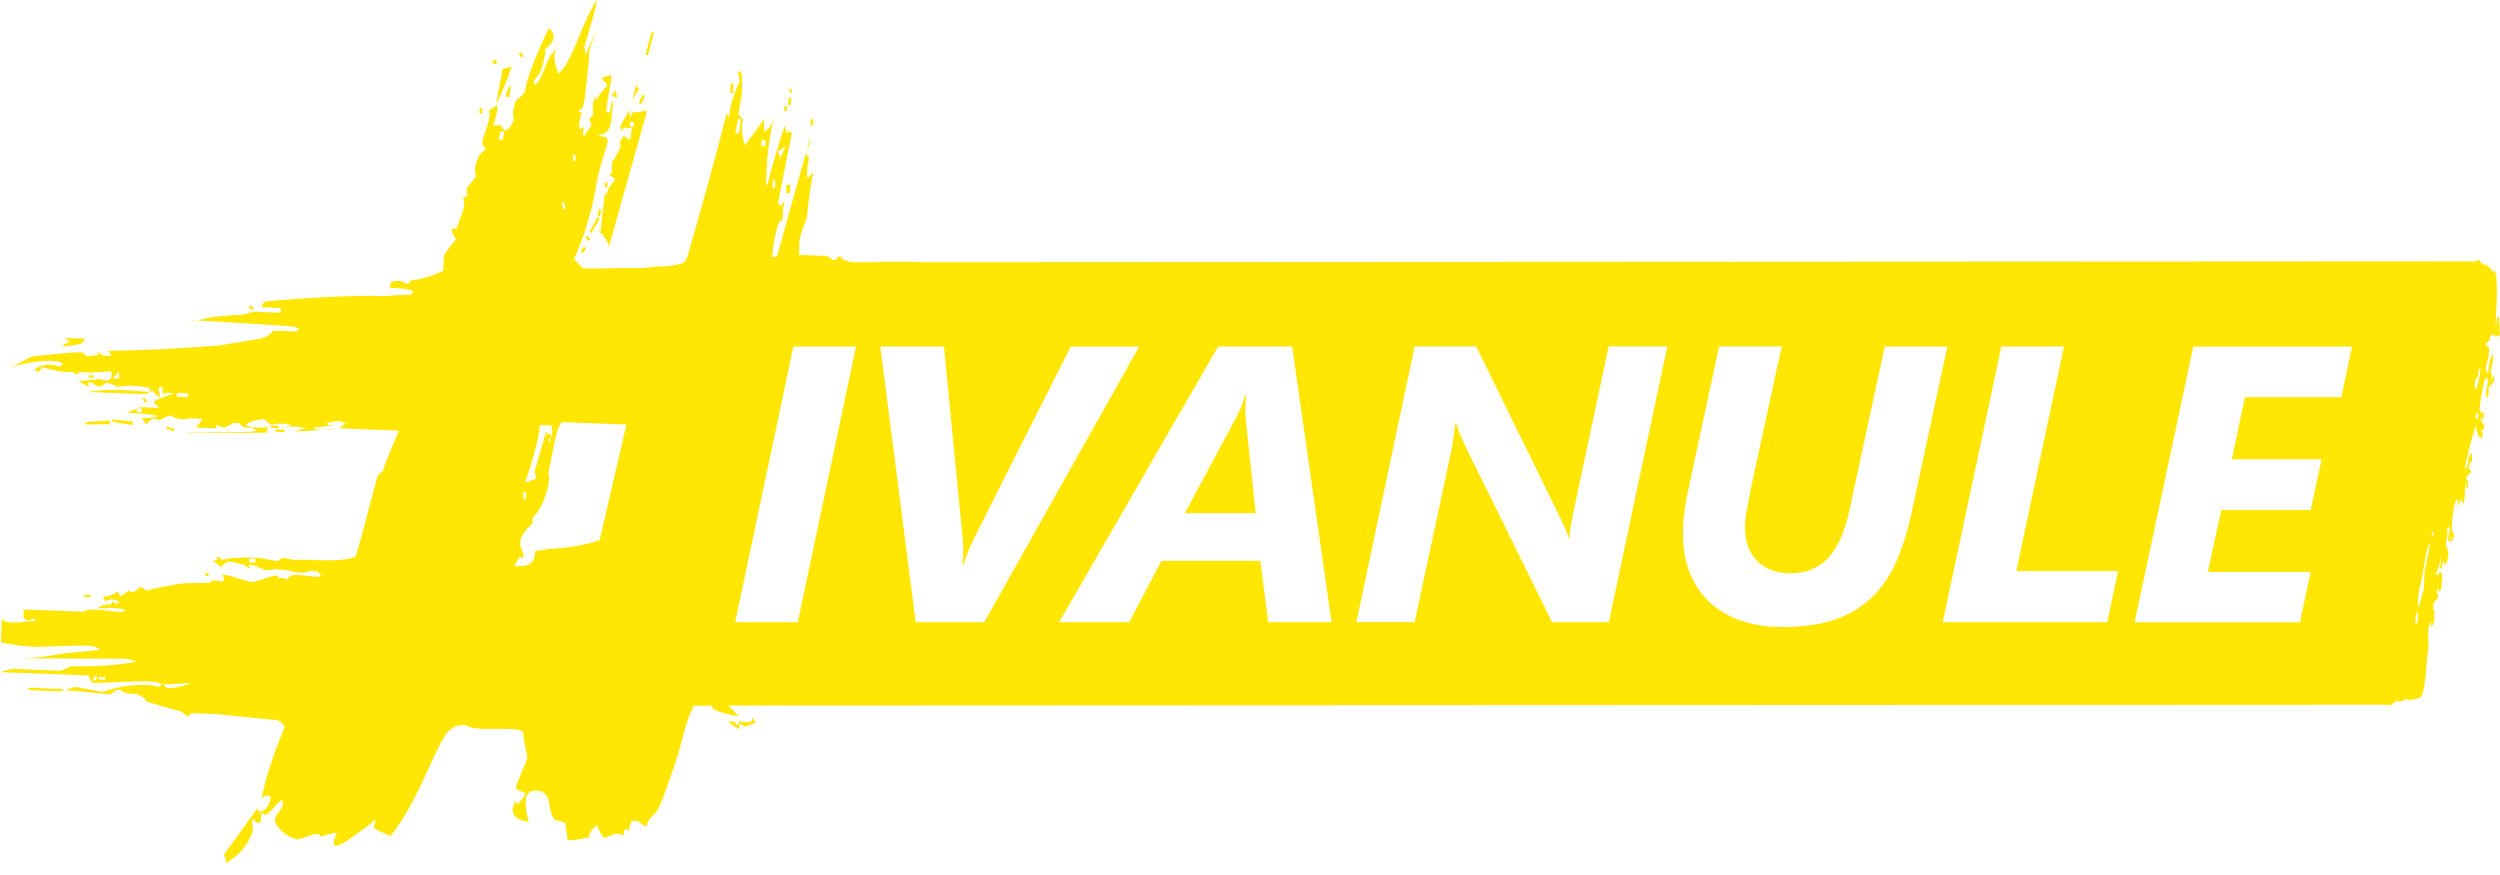 <svg width="140" height="49" viewBox="0 0 140 49" fill="none" xmlns="http://www.w3.org/2000/svg">
<g id="Group">
<g id="Group_2">
<path id="Vector" d="M139.978 18.517C139.978 18.098 139.939 17.707 139.894 17.702C139.866 17.696 139.821 17.853 139.799 18.043C139.788 18.115 139.782 18.171 139.777 18.216C139.754 18.255 139.754 18.11 139.771 17.713C139.777 17.651 139.777 17.584 139.777 17.523C139.777 17.517 139.777 17.517 139.777 17.512C139.855 16.573 139.832 15.451 139.732 15.244C139.676 15.132 139.648 15.116 139.637 15.182C139.62 15.255 139.598 15.244 139.536 15.138C139.52 15.104 139.492 15.071 139.458 15.032C139.436 14.993 139.408 14.965 139.369 14.937C139.346 14.914 139.319 14.892 139.296 14.875C139.145 14.764 139.117 14.764 138.983 14.892L139.062 14.808C139.017 14.797 138.972 14.752 138.905 14.669L138.894 14.652C138.782 14.512 138.749 14.495 138.732 14.574C138.732 14.574 138.71 14.602 138.676 14.635L51.787 14.685C51.575 14.68 51.335 14.669 51.061 14.658C49.972 14.658 49.391 14.663 49.318 14.658C49.279 14.658 49.218 14.663 49.123 14.685H47.67C47.503 14.618 47.391 14.585 47.33 14.579C47.257 14.579 47.201 14.54 47.156 14.473C47.112 14.406 47.067 14.367 47.017 14.367C46.922 14.361 46.871 14.406 46.871 14.495C46.871 14.54 46.821 14.562 46.726 14.557C46.631 14.551 46.547 14.518 46.48 14.445C46.413 14.378 46.33 14.339 46.235 14.334C46.19 14.334 45.961 14.322 45.559 14.306C45.157 14.289 44.883 14.278 44.743 14.272L44.777 13.395C44.889 12.948 45.023 12.568 45.173 12.261C45.324 10.825 45.453 9.954 45.559 9.641C45.414 9.77 45.313 9.876 45.263 9.965C45.173 9.87 45.151 9.803 45.201 9.759C45.207 9.669 45.212 9.513 45.218 9.284C45.274 9.06 45.302 8.904 45.307 8.815L45.117 8.619C44.414 11.105 43.889 12.998 43.537 14.289C43.442 14.373 43.341 14.417 43.246 14.412C43.257 14.049 43.308 13.669 43.397 13.267C43.486 12.864 43.553 12.607 43.604 12.496C43.654 12.384 43.727 12.334 43.822 12.334C43.827 12.2 43.833 11.999 43.844 11.725C43.905 11.412 43.933 11.211 43.939 11.122C43.933 11.256 43.855 11.39 43.71 11.518L43.57 11.379C43.922 9.546 44.19 8.206 44.363 7.357C44.363 7.401 44.313 7.424 44.218 7.418C44.173 7.368 44.151 7.278 44.157 7.144C44.151 7.323 44.123 7.435 44.073 7.48C43.989 7.251 43.944 7.094 43.95 7.005C43.47 8.519 43.14 9.63 42.972 10.345H42.9L42.939 9.334C42.967 8.569 43.095 7.675 43.324 6.647C43.218 7.005 43.039 7.245 42.799 7.373C42.766 6.966 42.777 6.72 42.827 6.63C42.325 7.329 41.95 7.831 41.705 8.139C41.537 7.547 41.509 7.072 41.615 6.714C41.436 6.48 41.341 6.39 41.341 6.435C41.341 6.48 41.397 6.145 41.52 5.43C41.582 4.983 41.582 4.486 41.503 3.944C41.503 3.988 41.431 4.033 41.286 4.072C41.38 4.167 41.42 4.324 41.408 4.553C41.045 5.396 40.85 6.061 40.833 6.558C40.738 6.508 40.699 6.418 40.705 6.284C40.258 8.111 39.515 10.831 38.476 14.44C38.426 14.574 38.325 14.68 38.18 14.764C37.655 14.881 37.275 14.931 37.035 14.92C36.94 14.914 36.739 14.931 36.426 14.965C36.119 14.998 35.929 15.015 35.856 15.009C35.783 15.009 35.297 15.009 34.398 15.021C33.499 15.032 33.002 15.037 32.907 15.032C32.761 15.026 32.672 15.021 32.622 15.021C32.443 14.786 32.281 14.624 32.141 14.529C32.761 13.155 33.203 11.641 33.454 9.988C33.51 9.72 33.622 9.317 33.784 8.781C33.946 8.245 34.029 7.96 34.029 7.91C34.035 7.776 33.979 7.692 33.862 7.669C33.745 7.642 33.638 7.63 33.544 7.625L33.549 7.558C33.929 7.524 34.152 7.29 34.214 6.837C34.275 6.39 34.32 5.983 34.331 5.625C34.23 5.798 34.175 6.027 34.163 6.295L33.951 6.29C33.962 6.022 34.013 5.659 34.096 5.212C34.186 4.765 34.23 4.43 34.242 4.206L33.739 4.324C33.733 4.458 33.767 4.536 33.834 4.564C33.907 4.592 33.962 4.67 34.002 4.809C33.706 5.111 33.504 5.374 33.404 5.597C33.359 5.508 33.342 5.435 33.342 5.39C33.186 5.748 33.153 6.083 33.231 6.401C33.136 6.485 33.057 6.575 33.007 6.664C33.046 6.843 33.091 6.96 33.136 7.005C32.935 7.267 32.784 7.485 32.683 7.664C32.639 7.569 32.65 7.368 32.706 7.055C32.706 7.1 32.633 7.167 32.488 7.251C32.404 6.977 32.438 6.664 32.594 6.307C32.499 6.301 32.432 6.279 32.382 6.228C32.482 6.139 32.555 6.1 32.599 6.1C32.706 5.787 32.761 5.497 32.773 5.228C32.907 4.195 32.985 3.391 33.007 2.804C33.158 2.346 33.292 1.961 33.409 1.637C33.231 2.084 33.024 2.558 32.784 3.067L32.733 2.592C33.169 1.123 33.387 0.341 33.393 0.251L33.421 0C33.119 0.441 32.733 1.257 32.259 2.458C31.845 3.43 31.516 3.983 31.27 4.111C31.008 3.469 30.98 2.972 31.186 2.62C31.035 2.838 30.924 2.994 30.846 3.078C30.778 3.167 30.65 3.441 30.466 3.91C30.281 4.379 30.119 4.653 29.974 4.737C29.879 4.687 29.862 4.642 29.907 4.597C29.913 4.508 29.974 4.396 30.097 4.268C30.22 4.139 30.281 4.027 30.287 3.938C30.449 3.491 30.533 3.089 30.549 2.732C30.84 2.514 30.991 2.296 31.002 2.072C31.008 1.894 30.918 1.732 30.734 1.586C29.963 3.178 29.516 4.357 29.393 5.117C29.343 5.251 29.192 5.402 28.952 5.569C28.851 5.703 28.801 5.821 28.795 5.938C28.79 6.05 28.762 6.15 28.712 6.239C28.751 6.468 28.767 6.625 28.767 6.714C28.611 7.116 28.438 7.312 28.248 7.301C28.203 7.301 28.17 7.251 28.148 7.161C28.125 7.072 28.069 7.022 27.974 7.022L27.617 7.01C27.773 6.608 27.857 6.234 27.874 5.871C27.678 5.999 27.511 6.105 27.365 6.189C27.455 6.374 27.416 6.686 27.259 7.133C27.097 7.575 27.019 7.843 27.014 7.932C27.008 8.111 27.075 8.25 27.215 8.345C26.874 8.558 26.673 8.91 26.606 9.401C26.595 9.625 26.617 9.781 26.662 9.876L26.142 10.53C26.131 10.781 26.153 10.921 26.198 10.954C26.165 10.965 26.131 10.976 26.086 11.004C26.014 11.043 25.952 11.066 25.907 11.066C26.042 11.25 26.03 11.54 25.874 11.943L25.556 12.809L25.271 12.797C25.31 12.982 25.399 13.183 25.533 13.417C25.187 13.808 24.963 14.116 24.857 14.339C24.846 14.697 24.835 14.97 24.824 15.149C24.148 15.484 23.55 15.663 23.025 15.691C22.925 15.819 22.852 15.886 22.802 15.886C22.707 15.881 22.651 15.858 22.629 15.814C22.606 15.769 22.55 15.741 22.455 15.741C22.411 15.741 22.316 15.736 22.171 15.73C22.025 15.769 21.93 15.786 21.886 15.786C21.88 15.965 21.852 16.076 21.802 16.121L22.372 16.143C22.841 16.205 23.103 16.261 23.148 16.311L22.997 16.506C22.807 16.501 22.522 16.512 22.143 16.54C21.763 16.568 21.55 16.585 21.5 16.585C20.031 16.529 17.825 16.624 14.881 16.875C14.736 16.959 14.658 17.071 14.652 17.205L15.646 17.244L15.786 17.383L15.641 17.512L14.294 17.462C14.199 17.456 14.06 17.489 13.864 17.545C13.674 17.607 13.552 17.635 13.507 17.635C13.272 17.624 12.915 17.646 12.44 17.696C11.965 17.747 11.691 17.78 11.619 17.802C11.546 17.819 11.395 17.858 11.155 17.92C11.099 17.931 11.055 17.942 11.004 17.948C11.747 17.981 12.764 18.043 14.06 18.126C15.574 18.227 16.283 18.277 16.188 18.277C16.473 18.288 16.657 18.339 16.752 18.433L16.607 18.562C16.512 18.556 16.372 18.551 16.182 18.545C15.992 18.54 15.853 18.534 15.758 18.529C15.378 18.512 15.216 18.529 15.255 18.579C15.11 18.752 14.892 18.88 14.602 18.959C13.552 19.143 12.764 19.271 12.239 19.344C10.004 19.528 7.938 19.629 6.044 19.646C6.184 19.785 6.251 19.88 6.245 19.925L5.748 19.908C5.614 19.769 5.497 19.696 5.402 19.69C5.452 19.69 5.497 19.735 5.541 19.83C5.351 19.914 5.133 19.953 4.899 19.942C4.804 19.936 4.748 19.903 4.726 19.836C4.703 19.769 4.647 19.73 4.553 19.73C4.223 19.718 3.296 19.797 1.771 19.964C1.285 20.215 0.922 20.405 0.681 20.534C1.542 20.294 2.307 20.188 2.966 20.215C3.251 20.227 3.435 20.277 3.53 20.372L3.352 20.539C2.838 20.338 2.363 20.389 1.922 20.685C2.061 20.78 2.151 20.83 2.201 20.83C2.201 20.785 2.229 20.741 2.279 20.696C2.329 20.651 2.352 20.607 2.357 20.562C3.061 20.768 3.625 20.858 4.055 20.83C4.195 20.925 4.312 20.975 4.407 20.981C4.318 20.886 4.34 20.841 4.486 20.847C5.245 20.875 5.815 20.852 6.195 20.774C6.239 20.819 6.262 20.914 6.256 21.048C6.2 21.316 5.983 21.377 5.608 21.227C5.508 21.232 5.312 21.243 5.027 21.282C4.742 21.316 4.525 21.333 4.385 21.327L4.871 21.617C4.966 21.623 4.994 21.59 4.944 21.517C4.899 21.45 4.927 21.416 5.016 21.416C5.111 21.422 5.206 21.456 5.295 21.528C5.39 21.601 5.48 21.634 5.575 21.64C5.67 21.645 5.742 21.612 5.793 21.545C5.843 21.478 5.915 21.45 6.01 21.45C6.156 21.456 6.34 21.528 6.569 21.673C7.189 21.562 7.804 21.584 8.412 21.746C8.407 21.835 8.384 21.902 8.334 21.947C6.776 21.796 5.636 21.802 4.921 21.953C5.346 21.969 6.39 22.009 8.044 22.07C8.139 22.076 8.234 22.042 8.334 21.981C8.435 21.919 8.502 21.886 8.552 21.886C8.731 22.12 8.87 22.238 8.965 22.238C8.91 21.953 8.876 21.796 8.854 21.757C8.904 21.752 8.965 21.712 9.055 21.634C9.099 21.679 9.116 21.819 9.111 22.042C9.496 21.964 9.68 21.975 9.68 22.064C9.155 22.221 8.792 22.366 8.597 22.494C8.731 22.679 8.848 22.796 8.937 22.846C8.843 22.841 8.463 22.83 7.804 22.802C7.826 22.802 7.787 22.824 7.697 22.863L7.949 22.874L7.943 23.076L7.658 23.064L7.664 22.88C7.541 22.93 7.351 23.008 7.089 23.109C7.893 23.137 8.485 23.204 8.859 23.31C8.524 23.388 8.217 23.422 7.932 23.411C8.066 23.55 8.133 23.668 8.133 23.757C8.178 23.757 8.256 23.701 8.351 23.595C8.451 23.489 8.546 23.433 8.641 23.439L8.781 23.444C8.781 23.489 8.803 23.511 8.848 23.517C8.943 23.522 9.06 23.478 9.206 23.394C9.351 23.31 9.474 23.271 9.569 23.271C9.848 23.461 10.155 23.517 10.485 23.444C10.82 23.411 11.105 23.422 11.339 23.478C11.138 23.785 10.993 23.936 10.898 23.936C11.703 23.969 12.127 23.98 12.177 23.986C12.082 23.891 12.066 23.824 12.116 23.779C12.255 23.874 12.395 23.924 12.535 23.93C12.63 23.936 12.736 23.891 12.859 23.807C12.982 23.723 13.066 23.679 13.11 23.684L13.395 23.695L13.602 23.908C13.792 23.958 13.931 23.964 14.026 23.924C14.211 24.02 14.35 24.07 14.445 24.075C14.255 24.159 14.06 24.193 13.875 24.187C13.92 24.187 13.462 24.193 12.49 24.204C11.518 24.209 10.82 24.209 10.395 24.193C10.535 24.243 12.054 24.254 14.942 24.232C14.948 24.008 14.981 23.897 15.026 23.897C14.981 23.897 14.886 23.913 14.741 23.952C14.646 23.947 14.551 23.947 14.456 23.941C14.076 23.924 13.842 23.874 13.752 23.779C13.898 23.695 13.998 23.645 14.043 23.623C14.093 23.601 14.199 23.573 14.367 23.534C14.535 23.494 14.641 23.478 14.691 23.478C14.786 23.483 14.881 23.528 14.97 23.623C15.06 23.718 15.132 23.762 15.177 23.768C15.652 23.695 16.032 23.712 16.311 23.813C16.216 23.852 16.048 23.869 15.808 23.863C16.613 23.897 17.037 23.93 17.082 23.98C16.842 24.059 16.652 24.12 16.506 24.165C17.093 24.131 17.59 24.109 18.015 24.087C17.981 24.087 17.953 24.087 17.936 24.081C17.702 24.07 17.584 24.025 17.584 23.93C17.73 23.936 17.92 23.919 18.154 23.885C18.266 23.869 18.366 23.852 18.456 23.835C18.45 23.835 18.445 23.835 18.439 23.83L18.299 23.69L18.875 23.578C19.015 23.584 19.182 23.634 19.366 23.729C19.171 23.858 19.054 23.941 19.003 23.986L22.338 24.114C21.919 25.086 21.634 25.801 21.472 26.243C21.472 26.287 21.467 26.332 21.467 26.377C21.277 26.46 21.148 26.611 21.092 26.835C20.595 28.751 20.21 30.181 19.936 31.114C19.741 31.331 18.975 31.415 17.651 31.365C16.752 31.331 16.423 31.343 16.657 31.393C16.149 31.298 15.886 31.248 15.87 31.231C15.825 31.236 15.769 31.264 15.702 31.32C15.629 31.387 15.568 31.415 15.523 31.415C15.428 31.41 15.238 31.382 14.959 31.326C14.68 31.27 14.512 31.242 14.462 31.236C13.518 31.203 12.825 31.242 12.395 31.359C12.401 31.225 12.261 31.175 11.976 31.209C12.071 31.214 12.144 31.236 12.188 31.287C12.138 31.376 12.043 31.415 11.898 31.41C12.127 31.555 12.289 31.672 12.378 31.767C12.579 31.549 12.725 31.443 12.82 31.449C12.915 31.454 13.066 31.482 13.278 31.532C13.49 31.583 13.618 31.611 13.669 31.616C13.853 31.762 13.92 31.829 13.875 31.829C13.97 31.834 13.993 31.801 13.948 31.728C13.903 31.661 13.926 31.628 14.021 31.628C14.116 31.633 14.278 31.683 14.512 31.784C14.747 31.884 14.909 31.935 15.004 31.935C15.099 31.94 15.216 31.918 15.361 31.884C15.551 31.89 15.691 31.896 15.786 31.901C15.881 31.907 16.059 31.935 16.317 31.985C16.573 32.041 16.752 32.069 16.847 32.074C16.942 32.08 17.059 32.058 17.205 32.019C17.35 31.979 17.467 31.963 17.562 31.968C17.702 31.974 17.847 32.046 17.981 32.186L17.836 32.315C17.272 32.248 16.914 32.214 16.774 32.208C16.585 32.203 16.445 32.197 16.35 32.192C16.104 32.359 16.032 32.449 16.127 32.454C16.032 32.449 15.965 32.426 15.914 32.376C15.819 32.37 15.724 32.37 15.629 32.365C15.585 32.365 15.557 32.337 15.562 32.292C15.562 32.248 15.54 32.225 15.495 32.225C15.4 32.22 15.177 32.281 14.814 32.404C14.456 32.527 14.227 32.583 14.132 32.583C13.993 32.577 13.719 32.51 13.322 32.382C12.926 32.253 12.63 32.186 12.44 32.181C12.574 32.365 12.568 32.499 12.423 32.588C12.328 32.538 12.188 32.51 11.999 32.505C11.859 32.499 11.786 32.544 11.781 32.633C10.831 32.644 10.239 32.666 9.999 32.7C8.809 32.907 8.228 33.035 8.245 33.085C8.195 33.069 8.144 33.041 8.105 33.002C8.038 32.929 7.954 32.895 7.859 32.89C7.815 32.89 7.753 32.929 7.675 33.018C7.602 33.108 7.519 33.147 7.424 33.147L7.284 33.141C7.284 33.097 7.262 33.074 7.217 33.069L6.776 33.387C6.681 33.337 6.636 33.247 6.642 33.113C6.301 33.326 6.016 33.426 5.776 33.421C5.776 33.465 5.821 33.555 5.904 33.694C6.005 33.605 6.122 33.566 6.262 33.571C6.452 33.577 6.591 33.627 6.681 33.722L6.463 33.851V33.784C6.463 33.739 6.418 33.717 6.323 33.711C6.228 33.706 6.206 33.728 6.251 33.778C6.295 33.823 6.295 33.845 6.251 33.845C5.871 33.828 5.608 33.912 5.457 34.085C6.027 34.018 6.552 34.035 7.022 34.147C6.921 34.275 6.871 34.32 6.876 34.275C6.547 34.264 6.167 34.225 5.742 34.163L5.033 34.136C4.938 34.13 4.865 34.152 4.815 34.191C4.77 34.236 4.698 34.253 4.597 34.253C2.799 34.186 1.709 34.141 1.329 34.13L1.313 34.605C1.497 34.789 1.659 34.795 1.81 34.622L2.017 34.761C1.681 34.795 1.352 34.828 1.017 34.856C0.587 34.884 0.285 34.828 0.101 34.683L0.05 35.968C1.039 36.186 1.91 36.264 2.67 36.202C4.044 36.163 4.782 36.147 4.877 36.152C5.161 36.163 5.418 36.242 5.647 36.381C4.742 36.482 4.078 36.549 3.648 36.577C2.519 36.789 1.614 36.889 0.955 36.867L6.927 36.889C7.211 36.901 7.446 36.951 7.63 37.051C6.725 37.241 5.485 37.331 3.921 37.314C3.877 37.359 3.776 37.409 3.631 37.47C3.486 37.532 3.391 37.56 3.346 37.56L0.648 37.459L0 37.638L4.966 37.828C5.05 38.102 5.139 38.241 5.234 38.241C5.329 38.247 5.826 38.23 6.725 38.197C7.63 38.163 8.105 38.146 8.15 38.152C8.669 38.174 8.977 38.23 9.066 38.325L8.921 38.453C8.781 38.448 8.636 38.42 8.496 38.37C8.401 38.364 8.306 38.364 8.211 38.358C7.407 38.331 6.597 38.453 5.781 38.738C5.686 38.733 5.418 38.694 4.971 38.604C4.525 38.52 4.256 38.476 4.162 38.47L3.659 38.655C3.988 38.666 4.474 38.705 5.111 38.778C5.748 38.844 6.089 38.884 6.139 38.884C6.184 38.884 6.262 38.844 6.357 38.755C6.457 38.666 6.552 38.627 6.647 38.632C6.72 38.632 6.765 38.638 6.787 38.638C6.781 38.772 7.111 38.856 7.77 38.878C7.675 38.872 7.792 38.945 8.116 39.096C8.072 39.141 8.111 39.208 8.25 39.303C9.094 39.559 9.725 39.738 10.15 39.844L10.496 40.129L10.714 39.934C11.284 39.956 11.758 39.973 12.133 39.99C12.177 39.99 12.714 40.045 13.725 40.152C14.741 40.258 15.317 40.314 15.462 40.319C15.607 40.325 15.769 40.442 15.948 40.677C15.216 42.498 14.786 43.855 14.658 44.749C14.808 44.531 14.976 44.492 15.16 44.632C15.099 45.078 14.898 45.363 14.557 45.486L14.423 45.346C14.423 45.302 14.451 45.235 14.501 45.145L12.552 47.843L12.675 48.318C13.445 47.855 13.937 47.251 14.16 46.503C14.155 46.475 14.138 46.313 14.116 46.011C14.121 45.922 14.144 45.877 14.188 45.877C14.278 46.017 14.373 46.084 14.467 46.09C14.562 46.095 14.613 46.006 14.618 45.827C14.624 45.648 14.652 45.536 14.702 45.492C14.747 45.581 14.791 45.631 14.842 45.631C14.937 45.637 15.093 45.508 15.317 45.246C15.54 44.983 15.702 44.833 15.797 44.794C15.886 44.978 15.842 45.179 15.668 45.397C15.495 45.615 15.406 45.793 15.4 45.928C15.395 46.106 15.54 46.324 15.836 46.587C16.138 46.844 16.428 46.983 16.707 46.994C16.758 46.994 16.925 46.944 17.21 46.844C17.495 46.743 17.691 46.693 17.786 46.698C17.881 46.704 17.914 46.726 17.892 46.771C17.869 46.816 17.903 46.838 17.998 46.844C17.953 46.844 18.238 46.76 18.858 46.609C18.702 47.056 18.646 47.274 18.691 47.279C18.691 47.324 18.735 47.346 18.83 47.352C19.02 47.358 19.361 47.167 19.847 46.782C20.674 46.229 21.014 45.95 20.875 45.944C21.014 45.95 21.064 45.972 21.014 46.017C20.964 46.196 20.93 46.307 20.93 46.352C21.16 46.542 21.785 46.765 21.88 46.81C22.679 45.76 23.226 44.76 24.003 43.023C24.265 42.431 24.573 41.783 24.852 41.302C25.131 40.816 25.505 40.582 25.98 40.604C26.075 40.61 26.215 40.654 26.399 40.755C26.779 40.816 27.321 40.833 28.03 40.816C28.885 40.805 29.309 40.878 29.304 41.034C29.298 41.191 29.376 41.654 29.533 42.431C29.533 42.475 29.427 42.743 29.22 43.23C29.013 43.715 28.907 44.006 28.902 44.095C28.896 44.185 28.98 44.257 29.142 44.307C29.309 44.358 29.41 44.408 29.455 44.453L29.008 45.045C28.918 44.95 28.874 44.883 28.874 44.838C28.874 44.883 28.846 44.95 28.795 45.039C28.745 45.129 28.717 45.218 28.712 45.307C28.695 45.715 28.997 45.95 29.611 46.017C29.276 44.833 29.416 44.252 30.03 44.274C30.454 44.291 30.695 44.525 30.75 44.978C30.806 45.43 30.924 45.749 31.108 45.939C31.488 46 31.672 46.062 31.667 46.129C31.667 46.196 31.683 46.341 31.723 46.57C31.762 46.793 31.778 46.955 31.778 47.045C32.063 47.056 32.465 47.006 32.99 46.888C33.002 46.62 33.153 46.397 33.443 46.229C33.571 46.592 33.706 46.821 33.845 46.922C34.281 46.76 34.515 46.676 34.566 46.682C34.661 46.687 34.733 46.709 34.778 46.754C34.828 46.754 34.873 46.76 34.923 46.76C34.929 46.581 34.957 46.469 35.007 46.425C35.052 46.425 35.124 46.453 35.219 46.503C35.225 46.369 35.281 46.19 35.381 45.967L35.739 45.978C35.923 46.162 36.085 46.263 36.225 46.268C36.242 45.866 36.716 45.564 36.817 45.386C37.023 44.989 37.314 44.201 37.794 42.799C38.275 41.397 38.375 40.347 38.878 39.509H38.889C39.319 39.526 39.554 39.543 39.705 39.509H39.844L39.95 39.716C39.945 39.867 40.012 39.766 39.984 39.727C40.353 39.911 40.811 40.04 41.358 40.107C41.118 39.833 40.928 39.638 40.777 39.509H41.23C41.235 39.526 41.241 39.548 41.235 39.565C41.235 39.543 41.246 39.526 41.252 39.509L133.744 39.465C133.744 39.492 133.744 39.498 133.755 39.481C133.766 39.492 133.783 39.504 133.8 39.504C133.839 39.509 133.861 39.492 133.85 39.459H133.973L133.99 39.381C134.017 39.375 134.04 39.37 134.073 39.358C134.129 39.342 134.213 39.213 134.241 39.213C134.263 39.219 134.28 39.23 134.291 39.252C134.297 39.264 134.302 39.275 134.308 39.28C134.325 39.325 134.403 39.314 134.537 39.236C134.66 39.169 134.794 39.141 134.855 39.174C134.967 39.241 135.397 39.146 135.576 39.018C135.593 39.007 135.604 38.984 135.621 38.945C135.649 38.895 135.671 38.805 135.699 38.694C135.783 38.358 135.855 37.822 135.866 37.426C135.866 37.292 135.906 36.917 135.95 36.588C135.995 36.258 136.006 35.85 135.984 35.688C135.973 35.627 135.967 35.566 135.967 35.504C135.984 35.364 136 35.203 136.028 35.029C136.056 34.957 136.09 34.901 136.129 34.89C136.179 34.873 136.179 34.906 136.14 34.968C136.095 35.041 136.101 35.068 136.162 35.063C136.297 35.046 136.391 34.493 136.28 34.359C136.274 34.353 136.274 34.353 136.269 34.348C136.263 34.331 136.257 34.32 136.252 34.298C136.257 34.298 136.263 34.303 136.269 34.309C136.313 34.342 136.358 34.337 136.364 34.303C136.369 34.27 136.347 34.219 136.308 34.203C136.196 34.141 136.269 33.678 136.397 33.611C136.531 33.544 136.587 33.337 136.498 33.259C136.486 33.247 136.475 33.225 136.464 33.197C136.464 33.186 136.464 33.175 136.464 33.169C136.47 33.141 136.47 33.113 136.475 33.08C136.475 33.069 136.475 33.057 136.481 33.041C136.492 33.002 136.503 32.974 136.514 32.962C136.531 32.979 136.548 33.007 136.576 33.063C136.648 33.203 136.665 33.169 136.732 32.717C136.799 32.27 136.766 32.041 136.626 32.013C136.604 32.007 136.587 32.069 136.587 32.153C136.526 32.181 136.481 32.186 136.447 32.169C136.397 32.097 136.397 32.046 136.442 32.019C136.486 31.991 136.57 31.773 136.621 31.538L136.699 31.203C136.704 31.197 136.704 31.192 136.71 31.192L136.676 31.493C136.671 31.561 136.665 31.616 136.66 31.667C136.626 31.851 136.632 31.907 136.671 31.829C136.676 31.845 136.688 31.857 136.699 31.851C136.738 31.834 136.771 31.75 136.76 31.661C136.76 31.644 136.76 31.622 136.76 31.605C136.771 31.572 136.783 31.538 136.788 31.505C136.799 31.488 136.816 31.471 136.833 31.465C136.883 31.449 136.911 31.488 136.894 31.555C136.877 31.655 136.883 31.661 136.961 31.588C136.972 31.577 136.984 31.561 136.995 31.544C137.012 31.527 137.023 31.499 137.034 31.46C137.123 31.231 137.14 30.823 137.045 30.728C137.028 30.711 137.012 30.689 137 30.667C136.989 30.6 136.978 30.51 136.978 30.41C136.989 30.304 137.012 30.153 137.051 29.941C137.073 29.801 137.067 29.689 137.034 29.678C137.034 29.622 137.045 29.583 137.056 29.549C137.073 29.544 137.09 29.538 137.112 29.533C137.207 29.516 137.213 29.578 137.146 29.873C137.056 30.265 137.073 30.343 137.252 30.315C137.33 30.304 137.386 30.214 137.414 30.058C137.419 30.041 137.419 30.024 137.419 30.013C137.436 29.907 137.425 29.834 137.391 29.846C137.19 29.913 137.369 28.119 137.581 27.991C137.643 27.952 137.665 27.974 137.654 28.086C137.648 28.108 137.648 28.131 137.648 28.148C137.643 28.192 137.637 28.226 137.632 28.254L137.598 28.449L137.687 28.237C137.71 28.198 137.738 28.142 137.771 28.069L137.799 28.008C137.827 27.963 137.855 27.935 137.866 27.935L137.883 28.03C137.883 28.041 137.883 28.047 137.877 28.058C137.855 28.164 137.872 28.198 137.933 28.159C137.995 28.119 138.023 27.952 138.034 27.617C138.039 27.349 138.073 27.081 138.101 27.019C138.129 26.958 138.14 27.008 138.123 27.125C138.106 27.243 138.123 27.349 138.157 27.354C138.185 27.36 138.201 27.321 138.213 27.265C138.218 27.254 138.224 27.231 138.218 27.215C138.229 27.086 138.213 26.919 138.162 26.885C138.062 26.824 138.157 26.583 138.302 26.516C138.436 26.455 138.436 26.444 138.341 26.343C138.335 26.332 138.33 26.326 138.324 26.321C138.28 26.265 138.257 26.181 138.263 26.092C138.268 26.07 138.274 26.053 138.28 26.03C138.291 25.997 138.296 25.963 138.313 25.924C138.324 25.896 138.33 25.868 138.335 25.84C138.347 25.84 138.358 25.857 138.375 25.891C138.414 25.974 138.43 25.935 138.436 25.729C138.447 25.17 138.274 25.315 138.207 25.924C138.196 25.98 138.179 26.025 138.168 26.07C138.145 26.137 138.112 26.198 138.078 26.243C138 26.349 138.034 26.12 138.213 25.371C138.453 24.377 138.732 23.483 138.665 23.924C138.637 24.103 138.821 24.544 138.872 24.444C138.883 24.45 138.894 24.45 138.905 24.455C138.916 24.472 138.922 24.494 138.928 24.517C138.955 24.64 138.967 24.634 139.006 24.461C139.011 24.444 139.011 24.427 139.011 24.41C139.017 24.405 139.022 24.394 139.022 24.388C139.022 24.383 139.022 24.377 139.022 24.371C139.022 24.366 139.028 24.366 139.028 24.36C139.034 24.338 139.028 24.327 139.017 24.316C139.017 24.248 139 24.193 138.978 24.159C138.922 24.087 138.928 24.064 138.995 24.081C139.112 24.103 139.145 23.885 139.073 23.751C139.078 23.723 139.067 23.707 139.045 23.707C139.034 23.695 139.028 23.684 139.017 23.679C139 23.662 138.983 23.645 138.967 23.628C138.933 23.567 138.922 23.5 138.922 23.439C138.955 23.299 138.961 23.299 138.983 23.466C138.983 23.478 138.989 23.494 138.989 23.506C138.983 23.561 138.989 23.589 139.006 23.573C139.017 23.589 139.022 23.567 139.039 23.5C139.039 23.494 139.045 23.483 139.045 23.478C139.05 23.455 139.056 23.433 139.062 23.405C139.073 23.349 139.078 23.293 139.078 23.249C139.112 23.232 139.106 23.204 139.067 23.142C139.056 23.109 139.045 23.092 139.022 23.087C139 23.064 138.989 23.07 138.978 23.098C138.967 23.109 138.955 23.12 138.944 23.137C138.939 23.142 138.933 23.148 138.933 23.154C138.928 23.148 138.916 23.142 138.905 23.131C138.905 23.12 138.905 23.115 138.911 23.098C138.922 23.031 138.905 22.975 138.872 22.969C138.844 22.964 138.872 22.701 138.916 22.383C138.922 22.349 138.928 22.316 138.933 22.288C139.006 21.841 139.106 21.327 139.162 21.232C139.224 21.131 139.268 21.131 139.296 21.199C139.302 21.21 139.302 21.227 139.307 21.238C139.324 21.316 139.319 21.444 139.285 21.59C139.274 21.651 139.257 21.718 139.251 21.785C139.246 21.796 139.24 21.813 139.235 21.835C139.224 21.88 139.224 21.914 139.235 21.925C139.229 21.986 139.224 22.042 139.224 22.087C139.218 22.104 139.218 22.12 139.224 22.143C139.224 22.165 139.229 22.187 139.229 22.204C139.229 22.221 139.235 22.238 139.235 22.243C139.24 22.265 139.246 22.282 139.251 22.282C139.263 22.282 139.296 22.232 139.335 22.159C139.358 22.115 139.363 22.081 139.352 22.053C139.363 21.992 139.369 21.919 139.363 21.852C139.352 21.768 139.358 21.707 139.374 21.673C139.386 21.651 139.397 21.64 139.413 21.634C139.453 21.629 139.497 21.584 139.508 21.539C139.52 21.489 139.559 21.45 139.603 21.444C139.654 21.439 139.676 21.344 139.67 21.193L139.665 20.953L139.575 21.176L139.486 21.4L139.52 21.187C139.536 21.07 139.525 20.953 139.497 20.925C139.469 20.897 139.486 20.724 139.536 20.534C139.592 20.344 139.626 20.115 139.62 20.014L139.609 19.841L139.508 19.992C139.453 20.076 139.397 20.327 139.374 20.551C139.341 20.942 139.335 20.953 139.251 20.78C139.184 20.646 139.19 20.534 139.274 20.288C139.363 20.026 139.402 19.746 139.38 19.573C139.391 19.478 139.38 19.433 139.33 19.428C139.319 19.417 139.307 19.405 139.291 19.405C139.173 19.383 139.184 19.21 139.307 19.171C139.352 19.154 139.402 19.059 139.425 18.953C139.458 18.785 139.536 18.707 139.62 18.741C139.654 18.752 139.687 18.774 139.715 18.808C139.782 18.886 139.805 18.892 139.821 18.83C139.827 18.785 139.866 18.78 139.905 18.813C139.944 18.847 139.961 18.825 139.972 18.746C139.983 18.735 139.989 18.707 139.994 18.674C140.006 18.635 140 18.556 139.978 18.517ZM44.011 8.15C43.956 8.256 43.844 8.502 43.671 8.904C43.676 8.725 43.637 8.586 43.542 8.496C43.593 8.496 43.749 8.379 44.011 8.15ZM43.274 10.105L43.419 10.111L43.403 10.513L43.257 10.507L43.274 10.105ZM6.664 21.21L6.307 21.199C6.457 21.025 6.58 20.897 6.675 20.808L6.664 21.21ZM10.535 22.232L9.898 22.21L9.904 22.009L10.541 22.031L10.535 22.232ZM14.311 31.499L13.954 31.488L13.959 31.281L14.317 31.292L14.311 31.499ZM5.312 38.113L5.173 38.107L5.323 37.845L5.463 37.917L5.312 38.113ZM5.882 38.068L5.53 38.051L5.536 37.917L5.893 37.928L5.882 38.068ZM9.351 38.537L9.144 38.325C9.379 38.336 9.904 38.308 10.708 38.247C10.183 38.453 9.731 38.548 9.351 38.537ZM28.069 9.524C28.075 9.502 28.08 9.479 28.086 9.463C28.08 9.546 28.075 9.563 28.069 9.524ZM28.148 7.837L27.935 7.831L28.025 7.362L28.237 7.368L28.148 7.837ZM32.097 8.664L32.236 8.669L32.225 9.005L32.086 8.999L32.097 8.664ZM31.499 11.278C31.505 11.189 31.566 11.323 31.695 11.691L31.549 11.686C31.471 11.457 31.449 11.317 31.499 11.278ZM30.242 23.796C30.812 23.818 31.024 23.846 30.879 23.885C30.968 24.07 30.929 24.36 30.773 24.757C30.683 24.662 30.706 24.573 30.857 24.489C30.862 24.355 30.84 24.288 30.795 24.282C30.7 24.321 30.65 24.366 30.65 24.41C30.656 24.321 30.633 24.232 30.588 24.137C30.315 25.114 30.097 25.874 29.935 26.41C30.019 26.729 30.058 26.863 30.063 26.818C29.968 26.812 29.862 26.846 29.739 26.907C29.622 26.969 29.51 27.002 29.416 26.997C29.885 25.628 30.164 24.556 30.242 23.796ZM29.315 27.544L29.455 27.55L29.438 27.957L29.298 27.952L29.315 27.544ZM33.583 30.248C32.812 30.533 31.588 30.689 31.114 30.717C30.639 30.745 30.259 30.795 29.968 30.873C29.957 31.186 29.879 31.41 29.728 31.538C29.583 31.667 29.27 31.723 28.801 31.706L29.103 31.175L29.315 31.253C29.32 31.119 29.293 30.968 29.226 30.812C29.159 30.65 29.131 30.505 29.136 30.371C29.147 30.058 29.376 29.706 29.818 29.315C29.823 29.181 29.829 29.069 29.829 28.98C30.125 28.723 30.365 28.304 30.555 27.723C30.745 27.142 30.795 26.718 30.711 26.444C30.711 26.488 30.795 26.064 30.974 25.17C31.158 24.142 31.343 23.628 31.532 23.64L35.08 23.774L33.583 30.248ZM42.648 7.848L42.861 7.854L42.85 8.189L42.637 8.183L42.648 7.848ZM41.341 6.653L41.487 6.658L41.386 7.463L41.174 7.457L41.341 6.653ZM44.676 34.845H41.168L44.43 19.405H47.938L44.676 34.845ZM136.581 32.22C136.587 32.315 136.581 32.331 136.531 32.281C136.537 32.248 136.559 32.231 136.581 32.22ZM51.279 34.845L49.296 19.405H52.86L53.904 30.086C53.926 30.337 53.938 30.594 53.943 30.857C53.949 31.119 53.926 31.359 53.882 31.583H53.966C54.033 31.376 54.116 31.142 54.217 30.885C54.323 30.628 54.446 30.348 54.597 30.047L59.959 19.411H63.791L55.116 34.845H51.279ZM71.019 34.845L70.578 31.41H65.043L63.233 34.845H59.311L68.215 19.405H72.36L74.567 34.845H71.019ZM90.095 34.845H86.917L82.085 25.036C82.04 24.952 81.996 24.852 81.945 24.735C81.895 24.617 81.845 24.505 81.795 24.383C81.744 24.265 81.7 24.154 81.655 24.042C81.61 23.936 81.582 23.835 81.56 23.751H81.493C81.46 24.02 81.42 24.316 81.376 24.645C81.331 24.975 81.27 25.304 81.191 25.623L79.22 34.839H75.957L79.22 19.4H82.666L87.297 28.84C87.33 28.918 87.375 29.013 87.431 29.125C87.487 29.237 87.537 29.348 87.593 29.471C87.649 29.589 87.699 29.706 87.744 29.823C87.788 29.941 87.822 30.041 87.844 30.125H87.889C87.894 30.019 87.906 29.896 87.922 29.762C87.939 29.628 87.956 29.494 87.978 29.36C88.001 29.226 88.023 29.091 88.051 28.963C88.073 28.834 88.101 28.717 88.124 28.617L90.084 19.4H93.369L90.095 34.845ZM106.261 31.292C105.926 32.102 105.479 32.795 104.92 33.359C104.362 33.929 103.675 34.359 102.848 34.661C102.021 34.962 101.016 35.113 99.82 35.113C98.96 35.113 98.184 34.996 97.497 34.756C96.81 34.521 96.223 34.175 95.743 33.728C95.262 33.281 94.894 32.733 94.631 32.091C94.374 31.449 94.246 30.717 94.246 29.901C94.246 29.527 94.274 29.119 94.329 28.667C94.385 28.22 94.458 27.801 94.547 27.41L96.268 19.4H99.776L98.033 27.433C97.955 27.812 97.882 28.192 97.815 28.572C97.748 28.952 97.72 29.276 97.72 29.538C97.72 29.957 97.782 30.32 97.91 30.644C98.033 30.963 98.212 31.231 98.435 31.449C98.659 31.667 98.927 31.829 99.234 31.94C99.541 32.052 99.865 32.108 100.217 32.108C100.625 32.108 101.005 32.046 101.357 31.924C101.708 31.801 102.021 31.6 102.306 31.32C102.585 31.041 102.831 30.667 103.049 30.209C103.267 29.745 103.446 29.175 103.585 28.494L105.546 19.405H109.054L107.082 28.555C106.875 29.572 106.596 30.482 106.261 31.292ZM118.008 34.845H108.791L112.076 19.405H115.584L112.914 31.979H118.612L118.008 34.845ZM131.113 22.238H125.717L124.985 25.718H130.012L129.398 28.561H124.393L123.639 32.03H129.398L128.795 34.851H119.539L122.823 19.411H131.716L131.113 22.238ZM135.347 34.895C135.313 34.946 135.297 34.968 135.28 34.957C135.269 34.94 135.263 34.901 135.258 34.828C135.252 34.728 135.274 34.549 135.308 34.426L135.375 34.208L135.397 34.493C135.414 34.65 135.392 34.828 135.347 34.895ZM135.984 31.002C135.922 31.264 135.872 31.527 135.833 31.75C135.794 31.84 135.771 31.968 135.788 32.041C135.783 32.08 135.783 32.114 135.777 32.141C135.76 32.292 135.749 32.415 135.749 32.499C135.749 32.728 135.738 32.968 135.721 33.041C135.704 33.113 135.626 33.376 135.548 33.622L135.408 34.057L135.403 33.856V33.767C135.403 33.443 135.453 33.091 135.559 32.7C135.593 32.577 135.671 32.158 135.727 31.773C135.844 31.024 135.989 30.454 136.068 30.466C136.079 30.471 136.045 30.695 135.984 31.002ZM136.263 29.935C136.23 30.019 136.19 30.08 136.174 30.075C136.157 30.069 136.162 29.996 136.179 29.901C136.179 29.896 136.185 29.885 136.185 29.879C136.207 29.829 136.224 29.79 136.241 29.762C136.252 29.751 136.263 29.745 136.274 29.745C136.28 29.745 136.285 29.751 136.285 29.756C136.28 29.806 136.274 29.868 136.263 29.935ZM137.302 30.186C137.285 30.209 137.257 30.22 137.229 30.214C137.213 30.209 137.201 30.203 137.19 30.192C137.19 30.17 137.196 30.136 137.196 30.102C137.213 30.097 137.229 30.102 137.252 30.119C137.274 30.136 137.296 30.164 137.302 30.186ZM138.732 23.433C138.698 23.444 138.654 23.427 138.62 23.383C138.604 23.36 138.615 23.282 138.654 23.209C138.704 23.115 138.726 23.109 138.76 23.182C138.777 23.215 138.782 23.254 138.788 23.293C138.777 23.344 138.754 23.394 138.732 23.433ZM138.833 21.193C138.704 21.841 138.57 22.02 138.587 21.523C138.587 21.489 138.592 21.461 138.592 21.428C138.609 21.361 138.626 21.288 138.643 21.215C138.654 21.193 138.671 21.182 138.687 21.176C138.738 21.16 138.782 21.042 138.788 20.897C138.793 20.763 138.838 20.64 138.877 20.623C138.922 20.612 138.905 20.835 138.833 21.193Z" fill="#FFE603"/>
<path id="Vector_2" d="M69.746 23.148C69.74 23.008 69.74 22.874 69.746 22.746C69.751 22.617 69.757 22.5 69.763 22.394C69.768 22.288 69.779 22.215 69.785 22.165H69.718C69.701 22.232 69.679 22.31 69.645 22.411C69.612 22.511 69.567 22.623 69.522 22.74C69.478 22.858 69.422 22.98 69.36 23.109C69.299 23.237 69.237 23.366 69.171 23.483L66.35 28.74H70.321L69.763 23.528C69.757 23.416 69.751 23.288 69.746 23.148Z" fill="#FFE603"/>
<path id="Vector_3" d="M33.683 11.764L33.544 11.691L33.46 12.094L33.599 12.099L33.683 11.764Z" fill="#FFE603"/>
<path id="Vector_4" d="M33.594 12.233L33.454 12.161L32.996 13.021L33.136 13.026L33.594 12.233Z" fill="#FFE603"/>
<path id="Vector_5" d="M32.527 14.082L32.666 14.16L32.823 13.892L32.683 13.82L32.527 14.082Z" fill="#FFE603"/>
<path id="Vector_6" d="M33.052 13.429L32.918 13.222L32.773 13.216L32.907 13.49L33.052 13.429Z" fill="#FFE603"/>
<path id="Vector_7" d="M33.884 10.22L33.874 10.488L34.014 10.493L34.024 10.225L33.884 10.22Z" fill="#FFE603"/>
<path id="Vector_8" d="M26.863 6.034L26.85 6.369L26.995 6.374L27.008 6.039L26.863 6.034Z" fill="#FFE603"/>
<path id="Vector_9" d="M28.522 5.424L28.611 4.882L28.471 4.877L28.309 5.413L28.522 5.424Z" fill="#FFE603"/>
<path id="Vector_10" d="M29.32 3.156L29.186 2.949L29.041 2.944L29.175 3.217L29.32 3.156Z" fill="#FFE603"/>
<path id="Vector_11" d="M34.566 5.446L34.443 4.971C34.437 5.195 34.359 5.307 34.214 5.301C34.303 5.396 34.42 5.441 34.566 5.446Z" fill="#FFE603"/>
<path id="Vector_12" d="M28.656 3.737C28.611 3.737 28.527 3.754 28.404 3.793C28.287 3.832 28.203 3.854 28.153 3.849C27.919 5.055 27.796 5.703 27.796 5.793C28.103 5.223 28.388 4.536 28.656 3.737Z" fill="#FFE603"/>
<path id="Vector_13" d="M35.901 5.837L36.13 5.374L35.99 5.301L35.761 5.765L35.901 5.837Z" fill="#FFE603"/>
<path id="Vector_14" d="M40.919 4.674L40.899 5.215L41.044 5.221L41.065 4.679L40.919 4.674Z" fill="#FFE603"/>
<path id="Vector_15" d="M44.067 5.943L43.928 5.938L43.916 6.212L44.062 6.217L44.067 5.943Z" fill="#FFE603"/>
<path id="Vector_16" d="M34.432 8.854C34.381 8.965 34.331 9.021 34.286 9.016C34.275 9.328 34.264 9.552 34.258 9.692L34.113 9.82C34.253 9.87 34.37 9.943 34.46 10.038C34.214 10.3 34.035 10.608 33.929 10.965C33.884 10.87 33.867 10.803 33.867 10.758C33.856 10.982 33.823 11.367 33.75 11.904C33.689 12.373 33.655 12.73 33.638 12.998C33.907 13.328 34.069 13.602 34.102 13.808L36.242 6.189C35.862 6.262 35.577 6.301 35.387 6.29C35.381 6.424 35.353 6.513 35.303 6.558C35.258 6.463 35.242 6.329 35.247 6.15C34.996 6.591 34.817 6.921 34.711 7.144C34.8 7.239 34.845 7.329 34.839 7.418C34.845 7.239 34.901 7.15 34.99 7.15C35.225 7.161 35.37 7.189 35.415 7.234C35.364 7.278 35.337 7.379 35.331 7.535C35.325 7.692 35.297 7.792 35.247 7.837C35.108 7.697 34.996 7.625 34.901 7.619C34.845 7.798 34.772 7.904 34.677 7.949C34.767 8.088 34.761 8.245 34.661 8.418C34.56 8.602 34.487 8.742 34.432 8.854ZM35.281 7.1L35.286 6.899V6.832L35.498 6.837L35.487 7.105L35.281 7.1Z" fill="#FFE603"/>
<path id="Vector_17" d="M45.393 6.674L45.38 7.009L45.526 7.015L45.539 6.68L45.393 6.674Z" fill="#FFE603"/>
<path id="Vector_18" d="M44.386 5.145L44.252 4.938L44.173 5.072L44.313 5.212L44.386 5.145Z" fill="#FFE603"/>
<path id="Vector_19" d="M44.16 5.469L44.145 5.876L44.29 5.882L44.305 5.474L44.16 5.469Z" fill="#FFE603"/>
<path id="Vector_20" d="M36.621 1.81L36.482 1.804L36.147 3.078L36.292 3.083L36.621 1.81Z" fill="#FFE603"/>
<path id="Vector_21" d="M33.633 13.116C33.633 13.082 33.638 13.037 33.638 12.998C33.616 12.97 33.594 12.943 33.566 12.909C33.566 12.998 33.588 13.066 33.633 13.116Z" fill="#FFE603"/>
<path id="Vector_22" d="M35.722 4.955C35.677 4.904 35.655 4.815 35.66 4.681C35.61 4.815 35.554 5.005 35.499 5.251C35.443 5.497 35.387 5.686 35.337 5.821C35.443 5.508 35.621 5.2 35.867 4.893C35.862 4.932 35.817 4.955 35.722 4.955Z" fill="#FFE603"/>
<path id="Vector_23" d="M14.211 17.238L14.004 17.093L13.926 17.227L14.132 17.372L14.211 17.238Z" fill="#FFE603"/>
<path id="Vector_24" d="M27.603 3.363L27.595 3.564L27.808 3.571L27.815 3.371L27.603 3.363Z" fill="#FFE603"/>
<path id="Vector_25" d="M15.168 23.828L15.163 23.962L15.587 23.978L15.592 23.844L15.168 23.828Z" fill="#FFE603"/>
<path id="Vector_26" d="M15.444 24.041L15.439 24.175L15.936 24.194L15.941 24.06L15.444 24.041Z" fill="#FFE603"/>
<path id="Vector_27" d="M8.116 22.277L7.977 22.271L8.111 22.545L8.25 22.55L8.116 22.277Z" fill="#FFE603"/>
<path id="Vector_28" d="M4.97 21.01L4.965 21.144L5.25 21.154L5.255 21.02L4.97 21.01Z" fill="#FFE603"/>
<path id="Vector_29" d="M45.352 7.82C45.291 8.033 45.235 8.228 45.179 8.435C45.201 8.384 45.229 8.329 45.268 8.256C45.363 8.055 45.397 7.91 45.352 7.82Z" fill="#FFE603"/>
<path id="Vector_30" d="M44.044 10.338L44.026 10.807L44.239 10.816L44.257 10.347L44.044 10.338Z" fill="#FFE603"/>
<path id="Vector_31" d="M4.716 33.297L4.711 33.431L5.069 33.444L5.074 33.31L4.716 33.297Z" fill="#FFE603"/>
<path id="Vector_32" d="M11.585 32.069L11.44 32.13L11.58 32.27L11.725 32.208L11.585 32.069Z" fill="#FFE603"/>
<path id="Vector_33" d="M6.15 23.55L4.798 23.634L4.793 23.768L6.145 23.757L6.15 23.55Z" fill="#FFE603"/>
<path id="Vector_34" d="M9.34 23.88L9.334 24.014L9.753 24.165L9.759 24.025L9.34 23.88Z" fill="#FFE603"/>
<path id="Vector_35" d="M7.429 23.601L6.295 23.489L6.29 23.623L7.424 23.802L7.429 23.601Z" fill="#FFE603"/>
<path id="Vector_36" d="M14.166 46.486C14.166 46.492 14.16 46.498 14.16 46.504C14.16 46.516 14.16 46.516 14.166 46.486Z" fill="#FFE603"/>
<path id="Vector_37" d="M3.609 19.4C3.659 19.4 3.893 19.366 4.324 19.294C4.564 19.255 4.709 19.148 4.765 18.97L3.631 18.925C3.771 19.02 3.865 19.093 3.905 19.137C3.519 19.311 3.419 19.394 3.609 19.4Z" fill="#FFE603"/>
<path id="Vector_38" d="M41.906 40.448C41.621 40.437 41.459 40.409 41.408 40.358C41.403 40.492 41.375 40.582 41.325 40.626L41.118 40.414L40.761 40.403C40.989 40.593 41.202 40.733 41.386 40.833C41.392 40.699 41.42 40.587 41.47 40.498C41.604 40.638 41.699 40.71 41.744 40.71C41.699 40.71 41.889 40.626 42.319 40.464L42.118 40.185C42.123 40.37 42.045 40.453 41.906 40.448Z" fill="#FFE603"/>
<path id="Vector_39" d="M1.6 38.512L1.595 38.646L3.51 38.719L3.515 38.585L1.6 38.512Z" fill="#FFE603"/>
<path id="Vector_40" d="M18.724 23.762C18.646 23.785 18.556 23.802 18.45 23.824C18.54 23.863 18.635 23.841 18.724 23.762Z" fill="#FFE603"/>
<path id="Vector_41" d="M7.669 22.869V22.886C7.687 22.88 7.692 22.875 7.709 22.869H7.669Z" fill="#FFE603"/>
<path id="Vector_42" d="M33.432 1.653C33.516 1.436 33.599 1.223 33.666 1.022C33.599 1.195 33.521 1.408 33.432 1.653Z" fill="#FFE603"/>
<path id="Vector_43" d="M10.982 17.931C10.859 17.925 10.742 17.92 10.63 17.914C10.703 17.953 10.82 17.953 10.982 17.931Z" fill="#FFE603"/>
<path id="Vector_44" d="M18.322 24.053C18.227 24.059 18.121 24.064 18.015 24.07C18.065 24.07 18.132 24.075 18.216 24.075C18.255 24.07 18.288 24.064 18.322 24.053Z" fill="#FFE603"/>
<path id="Vector_45" d="M45.106 8.619L45.117 8.63C45.134 8.563 45.157 8.496 45.173 8.429C45.134 8.524 45.106 8.591 45.106 8.619Z" fill="#FFE603"/>
<path id="Vector_46" d="M18.573 24.025C18.506 24.025 18.417 24.036 18.322 24.059C18.495 24.047 18.651 24.042 18.785 24.036L18.573 24.025Z" fill="#FFE603"/>
</g>
</g>
</svg>
